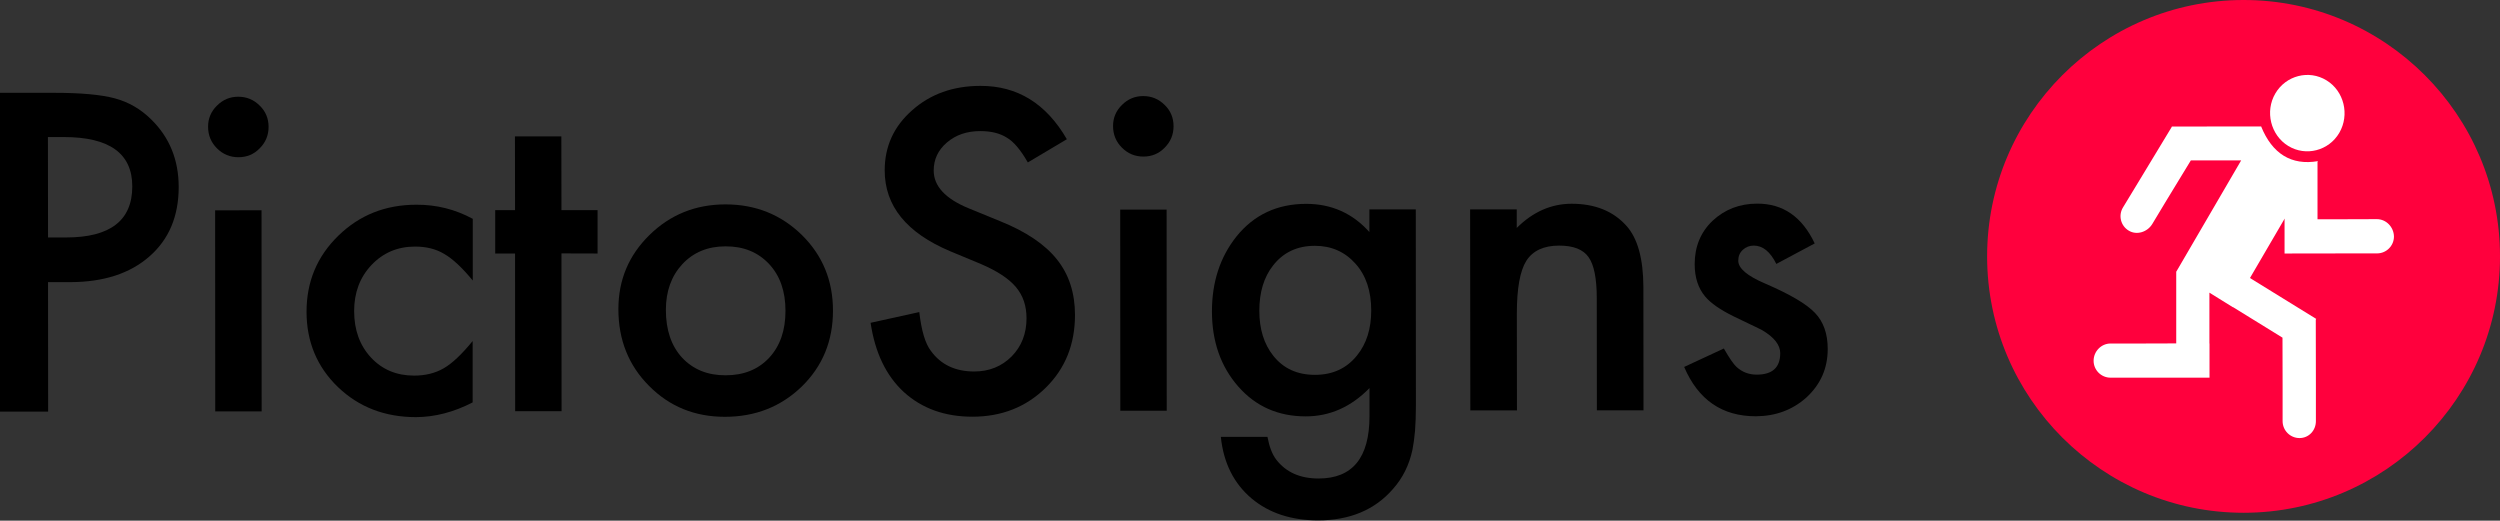 <svg xmlns="http://www.w3.org/2000/svg" viewBox="0 0 230.56 48.02">
  <rect x="0" y="0" width="230.56" height="48.02" fill="#333333" stroke="none"/>
  <g>
    <path fill="#ff003d" d="M206.93,47.29c-13.04,0.01-23.66-10.59-23.67-23.63S193.86,0.01,206.9,0c13.04-0.01,23.65,10.59,23.66,23.63 S219.97,47.28,206.93,47.29z"/>
    <g>
      <path d="M4.43,26.02l0.01,11.94l-4.44,0l-0.02-29.4l5.03,0c2.46,0,4.32,0.17,5.58,0.51c1.27,0.34,2.39,0.99,3.35,1.94 c1.69,1.65,2.54,3.73,2.54,6.24c0,2.69-0.9,4.83-2.7,6.4c-1.8,1.58-4.23,2.36-7.29,2.37L4.43,26.02z M4.43,21.9l1.66,0 c4.08,0,6.11-1.57,6.11-4.71c0-3.03-2.1-4.55-6.31-4.55l-1.47,0L4.43,21.9z"/>
      <path d="M19.19,11.68c0-0.75,0.27-1.4,0.82-1.94c0.55-0.55,1.2-0.82,1.96-0.82c0.77,0,1.43,0.27,1.98,0.82 c0.55,0.53,0.82,1.19,0.82,1.96s-0.27,1.43-0.82,1.98c-0.53,0.55-1.19,0.82-1.96,0.82c-0.77,0-1.43-0.27-1.98-0.82 S19.19,12.47,19.19,11.68z M24.12,19.39l0.01,18.55l-4.28,0L19.84,19.4L24.12,19.39z"/>
      <path d="M43.6,20.18l0,5.69c-0.98-1.19-1.86-2.01-2.63-2.45c-0.76-0.46-1.66-0.68-2.69-0.68c-1.61,0-2.95,0.57-4.02,1.7 s-1.6,2.55-1.6,4.25c0,1.74,0.52,3.17,1.55,4.28c1.04,1.12,2.37,1.67,3.98,1.67c1.03,0,1.94-0.22,2.72-0.67 c0.76-0.43,1.66-1.27,2.68-2.52l0,5.66c-1.74,0.9-3.48,1.35-5.22,1.36c-2.87,0-5.27-0.92-7.2-2.77c-1.93-1.86-2.9-4.18-2.9-6.95 c0-2.77,0.97-5.1,2.93-7.01s4.35-2.86,7.2-2.86C40.24,18.87,41.97,19.3,43.6,20.18z"/>
      <path d="M51.78,23.37l0.01,14.55l-4.28,0L47.5,23.38l-1.83,0l0-4l1.83,0l-0.01-6.8l4.28,0l0.01,6.8l3.33,0l0,4L51.78,23.37z"/>
      <path d="M57.03,28.51c0-2.68,0.95-4.96,2.87-6.84c1.92-1.88,4.25-2.82,7.01-2.82c2.77,0,5.12,0.94,7.05,2.83 c1.91,1.89,2.86,4.21,2.86,6.97c0,2.78-0.95,5.11-2.87,6.99c-1.93,1.87-4.3,2.8-7.1,2.8c-2.78,0-5.11-0.95-6.99-2.85 C57.98,33.71,57.03,31.35,57.03,28.51z M61.41,28.58c0,1.85,0.5,3.32,1.49,4.4c1.02,1.09,2.36,1.64,4.02,1.63 c1.68,0,3.01-0.54,4.02-1.62c1-1.08,1.5-2.52,1.5-4.32c0-1.8-0.5-3.24-1.51-4.32c-1.02-1.09-2.36-1.64-4.02-1.63 c-1.64,0-2.96,0.55-3.98,1.64C61.92,25.45,61.41,26.86,61.41,28.58z"/>
      <path d="M98.39,12.84l-3.6,2.14c-0.67-1.17-1.32-1.93-1.93-2.28c-0.64-0.41-1.45-0.61-2.46-0.61c-1.23,0-2.25,0.35-3.07,1.05 c-0.81,0.69-1.22,1.55-1.22,2.59c0,1.43,1.07,2.59,3.2,3.47l2.93,1.2c2.39,0.96,4.13,2.14,5.24,3.53c1.11,1.39,1.66,3.1,1.66,5.12 c0,2.71-0.9,4.94-2.7,6.71c-1.81,1.78-4.07,2.67-6.76,2.67c-2.55,0-4.66-0.76-6.32-2.27c-1.64-1.51-2.66-3.64-3.07-6.39l4.49-0.99 c0.2,1.73,0.56,2.92,1.07,3.58c0.92,1.27,2.25,1.9,4,1.9c1.38,0,2.53-0.47,3.45-1.39c0.91-0.93,1.37-2.1,1.37-3.52 c0-0.57-0.08-1.09-0.24-1.57s-0.41-0.91-0.74-1.31c-0.34-0.4-0.77-0.77-1.31-1.12c-0.53-0.35-1.17-0.68-1.91-1l-2.84-1.18 c-4.03-1.7-6.04-4.18-6.04-7.46c0-2.21,0.84-4.05,2.53-5.54c1.69-1.5,3.79-2.25,6.3-2.25C93.84,7.91,96.49,9.56,98.39,12.84z"/>
      <path d="M102.65,11.62c0-0.75,0.27-1.4,0.82-1.94c0.55-0.55,1.2-0.82,1.96-0.82c0.77,0,1.43,0.27,1.98,0.82 c0.55,0.53,0.82,1.19,0.82,1.96s-0.27,1.43-0.82,1.98c-0.53,0.55-1.19,0.82-1.96,0.82c-0.77,0-1.43-0.27-1.98-0.82 S102.65,12.41,102.65,11.62z M107.59,19.33l0.01,18.55l-4.28,0l-0.01-18.55L107.59,19.33z"/>
      <path d="M130.58,37.42c0,0.88-0.03,1.65-0.08,2.31c-0.06,0.67-0.14,1.25-0.24,1.76c-0.3,1.4-0.9,2.6-1.79,3.6 c-1.67,1.93-3.98,2.9-6.91,2.9c-2.48,0-4.51-0.67-6.11-2c-1.65-1.38-2.61-3.28-2.86-5.7l4.3,0c0.17,0.91,0.44,1.62,0.82,2.11 c0.89,1.15,2.19,1.73,3.89,1.73c3.14,0,4.7-1.92,4.7-5.75l0-2.59c-1.7,1.74-3.66,2.61-5.88,2.61c-2.53,0-4.6-0.91-6.21-2.74 c-1.63-1.85-2.44-4.17-2.44-6.95c0-2.7,0.75-5,2.26-6.9c1.62-2.01,3.77-3.01,6.43-3.01c2.34,0,4.28,0.87,5.83,2.6l0-2.09l4.28,0 L130.58,37.42z M126.46,28.64c0-1.8-0.48-3.24-1.45-4.32c-0.98-1.1-2.23-1.65-3.75-1.65c-1.63,0-2.91,0.61-3.85,1.81 c-0.85,1.08-1.27,2.47-1.27,4.18c0,1.69,0.43,3.07,1.28,4.14c0.93,1.18,2.21,1.77,3.85,1.77c1.64,0,2.93-0.6,3.88-1.79 C126.02,31.71,126.46,30.32,126.46,28.64z"/>
      <path d="M135.58,19.31l4.3,0l0,1.71c1.5-1.49,3.19-2.23,5.06-2.23c2.16,0,3.84,0.68,5.05,2.03c1.04,1.15,1.56,3.04,1.57,5.65 l0.01,11.37l-4.3,0l-0.01-10.35c0-1.83-0.26-3.09-0.76-3.78c-0.5-0.71-1.4-1.06-2.71-1.06c-1.42,0-2.43,0.47-3.03,1.41 c-0.58,0.93-0.87,2.54-0.87,4.85l0.01,8.94l-4.3,0L135.58,19.31z"/>
      <path d="M167.36,22.45l-3.54,1.89c-0.56-1.13-1.25-1.69-2.08-1.69c-0.39,0-0.73,0.13-1.01,0.39s-0.42,0.59-0.42,1 c0,0.71,0.83,1.41,2.48,2.11c2.27,0.98,3.8,1.87,4.59,2.7c0.79,0.82,1.18,1.93,1.18,3.33c0,1.79-0.66,3.28-1.98,4.49 c-1.28,1.14-2.83,1.71-4.65,1.72c-3.11,0-5.31-1.51-6.61-4.55l3.66-1.7c0.51,0.89,0.9,1.45,1.16,1.69 c0.52,0.48,1.14,0.72,1.87,0.72c1.45,0,2.17-0.66,2.17-1.98c0-0.76-0.56-1.47-1.68-2.13c-0.43-0.22-0.86-0.42-1.3-0.63 c-0.43-0.2-0.87-0.41-1.31-0.63c-1.24-0.61-2.12-1.22-2.63-1.83c-0.65-0.77-0.97-1.77-0.97-2.99c0-1.61,0.55-2.95,1.65-4 c1.13-1.05,2.5-1.58,4.11-1.58C164.44,18.77,166.2,20,167.36,22.45z"/>
    </g>
  </g>
  <g>
    <path fill="#ffffff" d="M211.03,13.46c1.62,0.99,3.74,0.45,4.71-1.21c0.97-1.67,0.44-3.85-1.18-4.84c-1.62-1-3.75-0.45-4.72,1.21 C208.87,10.27,209.4,12.46,211.03,13.46z"/>
    <path fill="#ffffff" d="M219.2,20.21l-3.17,0.01l-2.3,0l0-5.29l0.04-0.07c-2.45,0.42-4.22-0.68-5.24-3.2v0c0-0.01-0.01-0.01-0.01-0.02 l-0.01,0.02l-8.22,0.01l0,0.03l-3.11,5.14l-1.39,2.29c-0.45,0.74-0.21,1.7,0.53,2.14h0c0.74,0.45,1.72,0.13,2.17-0.61l1.3-2.16 l2.26-3.71l4.64,0l-6,10.29l0.01,0.01l0,6.58l-3.25,0.01h-2.81c-0.86,0-1.56,0.73-1.56,1.59s0.7,1.56,1.56,1.56h3.21 c0.01,0,0.01,0,0.02,0l2.84,0l3.06,0l0-0.28l0-2.87l-0.01,0l0-4.69l2.16,1.34l0.01-0.01l4.57,2.82l0.01,4.46c0,0.01,0,0.02,0,0.03 v3.21c0,0.86,0.7,1.56,1.56,1.56s1.51-0.7,1.51-1.56v-3.21c0-0.01,0-0.02,0-0.02l-0.01-6.13l0.04-0.07l-6.11-3.77l3.2-5.48l0,0.08 h-0.01l0,3.14l6.54-0.01v0h1.99c0.86,0,1.56-0.7,1.56-1.56C220.76,20.93,220.06,20.21,219.2,20.21z"/>
  </g>
</svg>
